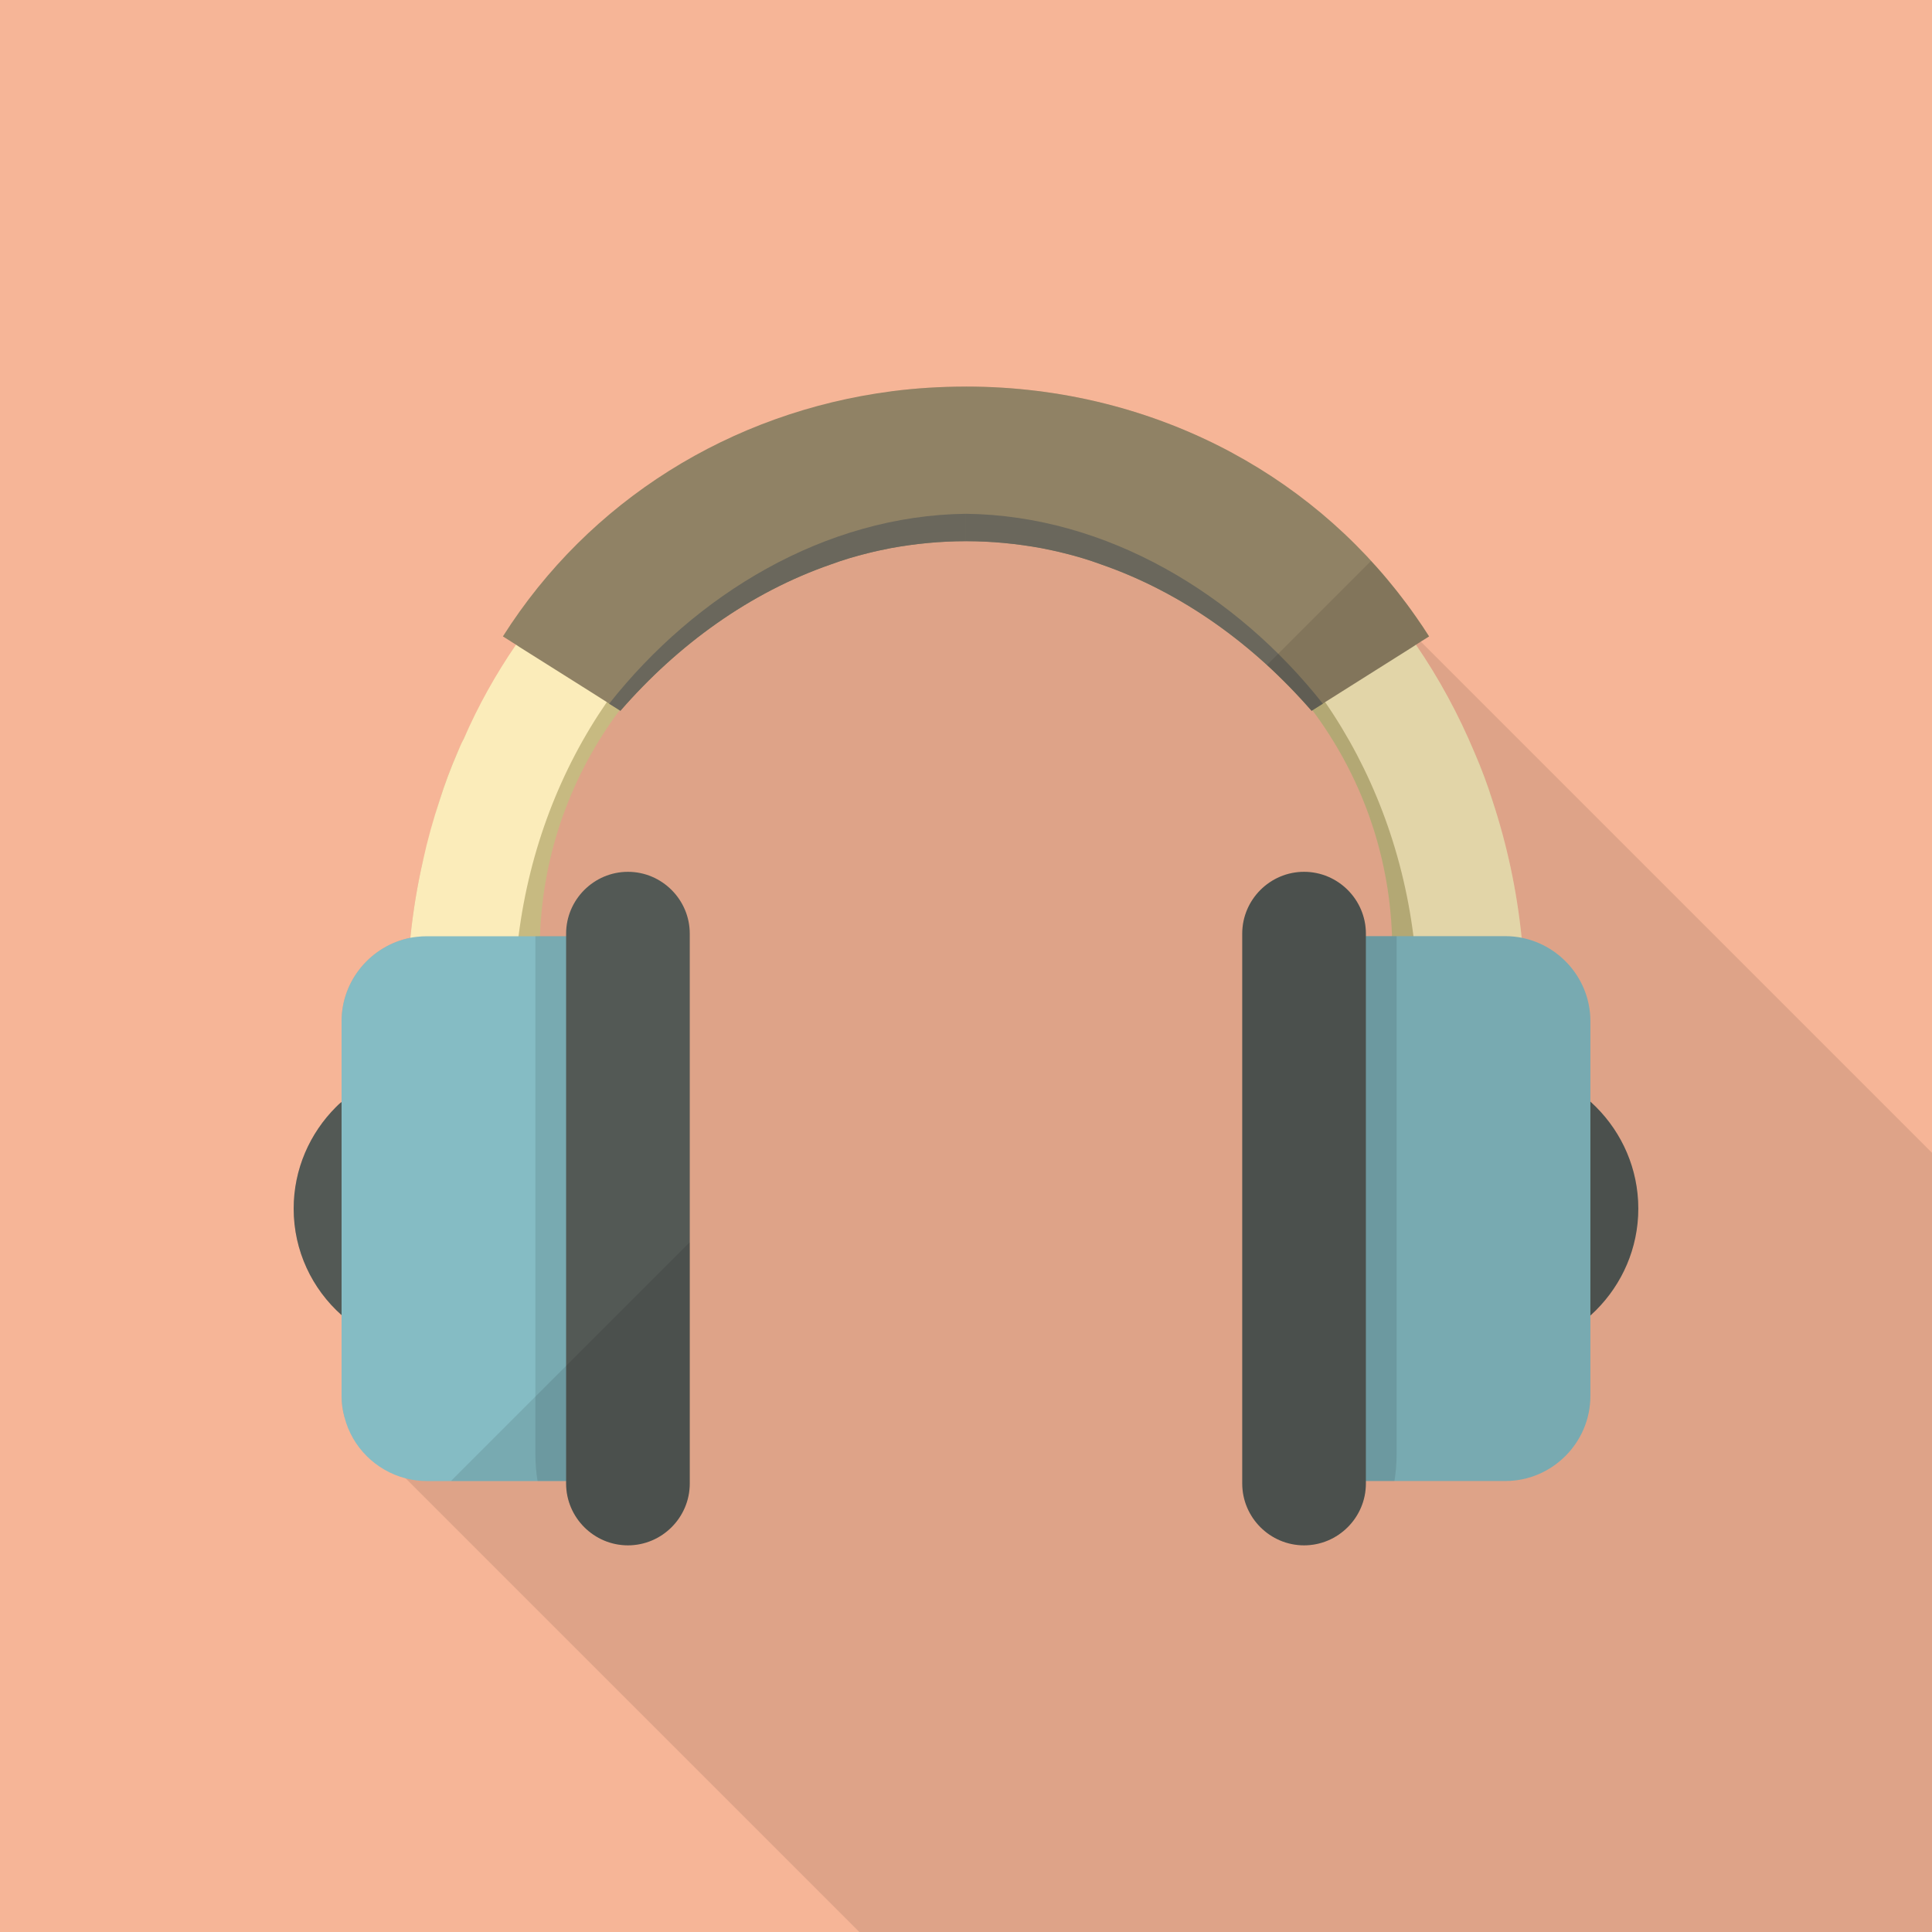 <?xml version="1.0" encoding="iso-8859-1"?>
<!-- Generator: Adobe Illustrator 18.0.0, SVG Export Plug-In . SVG Version: 6.00 Build 0)  -->
<!DOCTYPE svg PUBLIC "-//W3C//DTD SVG 1.1//EN" "http://www.w3.org/Graphics/SVG/1.1/DTD/svg11.dtd">
<svg version="1.1" id="_x31_" xmlns="http://www.w3.org/2000/svg" xmlns:xlink="http://www.w3.org/1999/xlink" x="0px" y="0px"
	 viewBox="0 0 512 512" style="enable-background:new 0 0 512 512;" xml:space="preserve">
<g>
	<rect style="fill:#F6B597;" width="512" height="512"/>
	<path style="opacity:0.1;fill:#040000;" d="M512,305.51V512H227.738L107.52,391.783l-16.23-16.231
		c-0.512-1.792-0.768-3.686-0.768-5.632v-21.402c-7.782-6.912-12.698-16.998-12.698-28.211c0-10.496,4.301-20.019,11.213-26.931
		c0.461-0.461,0.973-0.973,1.485-1.331v-21.402c0-10.906,7.885-20.07,18.228-22.118v-0.051c0.716-6.963,1.843-13.824,3.379-20.531
		l0.563-0.614l43.93-43.93l65.843-65.792c0,0,0-0.051,0.051-0.051l10.394-10.394l0.051-0.051l3.379-3.43
		c6.4-0.819,12.953-1.229,19.558-1.229c0.051,0,0.051,0,0.102,0c0.051,0,0.051,0,0.103,0c25.242,0,49.306,6.195,70.349,17.51
		L512,305.51z"/>
	<g>
		<g>
			<g>
				<g>
					<g>
						<g>
							<path style="fill:#C7BA81;" d="M256,113.938v28.467c-37.786,0-71.322,18.073-91.802,45.824
								c-12.646,16.947-20.326,37.529-21.094,59.853c-0.102,1.28-0.102,2.611-0.102,3.942c0,5.069,0.358,10.189,1.075,15.155
								l-2.202,0.256l-5.683,0.614l-24.474,2.663c-0.87-6.144-1.331-12.442-1.331-18.688c0-1.28,0-2.509,0.103-3.789
								c0.307-12.442,2.355-24.576,6.042-36.199c1.331-4.249,2.918-8.448,4.71-12.595c4.301-9.831,9.779-19.251,16.435-27.955
								c4.403-5.837,9.37-11.417,14.797-16.64C180.071,128.478,216.781,113.938,256,113.938z"/>
						</g>
						<path style="fill:#FBECBA;" d="M256,105.165v28.467c-38.758,0-73.267,20.583-95.181,52.429
							c-12.237,17.715-20.48,38.912-23.398,62.003v0.051c-0.819,6.144-1.229,12.39-1.229,18.739v1.177
							c0.051,4.813,0.358,9.728,0.87,14.541l-11.162,1.382l-17.05,2.15c-0.102-1.075-0.256-2.15-0.307-3.226v-0.051
							c-0.512-5.325-0.768-10.65-0.768-15.974c0-6.195,0.307-12.288,0.973-18.33v-0.051c0.716-6.963,1.843-13.824,3.379-20.531
							c1.177-5.376,2.662-10.701,4.403-15.923c1.331-4.249,2.918-8.448,4.71-12.595c0.512-1.229,1.024-2.458,1.69-3.687
							c3.789-8.704,8.448-17.049,13.824-24.883c4.199-6.246,8.909-12.186,13.978-17.818c22.579-24.832,51.149-40.653,82.176-45.875
							l0.051-0.051C240.538,105.83,248.218,105.165,256,105.165z"/>
					</g>
					<g>
						<g>
							<path style="fill:#535955;" d="M125.901,282.163V358.4h-9.933c-9.779,0-18.688-3.737-25.446-9.882
								c-7.782-6.912-12.698-16.998-12.698-28.211c0-10.496,4.301-20.019,11.213-26.931c0.461-0.461,0.973-0.973,1.485-1.331
								c5.018-4.557,11.213-7.782,18.022-9.165c2.407-0.461,4.864-0.717,7.424-0.717H125.901z"/>
							<path style="fill:#85BCC4;" d="M162.714,259.226v122.112c0,6.144-4.967,11.162-11.11,11.162h-38.502
								c-1.946,0-3.789-0.256-5.581-0.717c-7.936-2.048-14.233-8.294-16.23-16.231c-0.512-1.792-0.768-3.686-0.768-5.632v-99.277
								c0-10.906,7.885-20.07,18.228-22.118c0.563-0.102,1.126-0.205,1.741-0.256c0.87-0.102,1.741-0.153,2.611-0.153h38.502
								C157.747,248.115,162.714,253.082,162.714,259.226z"/>
							<path style="opacity:0.1;fill:#050101;" d="M178.727,259.214v122.144c0,6.145-4.984,11.124-11.124,11.124h-25.145
								c-0.379-2.299-0.575-4.685-0.575-7.14V248.09h25.72C173.743,248.09,178.727,253.074,178.727,259.214z"/>
							<path style="fill:#535955;" d="M166.41,409.531L166.41,409.531c-9.011,0-16.383-7.372-16.383-16.383V247.424
								c0-9.011,7.372-16.383,16.383-16.383l0,0c9.011,0,16.383,7.372,16.383,16.383v145.724
								C182.793,402.159,175.42,409.531,166.41,409.531z"/>
						</g>
					</g>
				</g>
				<g>
					<path style="fill:#908265;" d="M256,102.451v40.96c-0.051,0-0.051,0-0.102,0c-6.758,0-13.414,0.666-19.866,1.843
						c-2.048,0.41-4.045,0.819-6.042,1.331c-3.328,0.819-6.605,1.792-9.779,2.97c-21.453,7.424-40.55,21.248-55.808,38.809
						l-0.205-0.153l-2.765-1.741l-0.614-0.409l-4.199-2.662l-18.944-11.93l-0.922-0.614l-3.481-2.202
						c22.784-35.994,60.416-59.443,103.066-64.973c6.4-0.819,12.953-1.229,19.558-1.229
						C255.949,102.451,255.949,102.451,256,102.451z"/>
				</g>
				<g>
					<path style="fill:#6A675C;" d="M256,136.158v7.271c-0.051,0-0.051,0-0.102,0c-6.758,0-13.415,0.666-19.866,1.843
						c-2.048,0.41-4.045,0.819-6.042,1.331c-3.328,0.819-6.605,1.792-9.779,2.97c-21.453,7.424-40.55,21.248-55.808,38.809
						l-0.205-0.153l-2.765-1.741C184.32,157.509,218.573,136.619,256,136.158z"/>
				</g>
			</g>
			<g>
				<g>
					<g>
						<g>
							<path style="fill:#C7BA81;" d="M256,113.938v28.467c37.786,0,71.322,18.073,91.802,45.824
								c12.646,16.947,20.326,37.529,21.094,59.853c0.102,1.28,0.102,2.611,0.102,3.942c0,5.069-0.358,10.189-1.075,15.155
								l2.202,0.256l5.683,0.614l24.474,2.663c0.87-6.144,1.331-12.442,1.331-18.688c0-1.28,0-2.509-0.103-3.789
								c-0.307-12.442-2.355-24.576-6.042-36.199c-1.331-4.249-2.918-8.448-4.71-12.595c-4.301-9.831-9.779-19.251-16.435-27.955
								c-4.403-5.837-9.37-11.417-14.797-16.64C331.929,128.478,295.219,113.938,256,113.938z"/>
						</g>
						<path style="fill:#FBECBA;" d="M256,105.182v28.467c38.758,0,73.267,20.583,95.181,52.429
							c12.237,17.715,20.48,38.912,23.398,62.003c0.819,6.144,1.229,12.442,1.229,18.79v1.178c-0.051,4.813-0.358,9.728-0.87,14.541
							l11.162,1.383l17.05,2.15c0.103-1.075,0.256-2.202,0.307-3.277c0.512-5.325,0.768-10.65,0.768-15.974
							c0-6.195-0.307-12.339-0.973-18.381c-1.28-12.544-3.891-24.729-7.783-36.454c-1.331-4.249-2.918-8.448-4.71-12.595
							c-4.198-10.035-9.37-19.61-15.514-28.57c-4.198-6.246-8.909-12.186-13.978-17.818
							C333.209,122.181,295.833,105.182,256,105.182z"/>
					</g>
					<g>
						<g>
							<path style="fill:#535955;" d="M386.117,358.422h9.916c20.975,0,38.136-17.161,38.136-38.136l0,0
								c0-20.975-17.161-38.136-38.136-38.136h-9.916V358.422z"/>
							<path style="fill:#85BCC4;" d="M349.273,259.214v122.144c0,6.145,4.984,11.124,11.124,11.124h38.522
								c12.406,0,22.552-10.147,22.552-22.547v-99.292c0-12.406-10.146-22.552-22.552-22.552h-38.522
								C354.257,248.09,349.273,253.074,349.273,259.214z"/>
							<path style="opacity:0.1;fill:#050101;" d="M333.273,259.214v122.144c0,6.145,4.984,11.124,11.124,11.124h25.145
								c0.379-2.299,0.575-4.685,0.575-7.14V248.09h-25.72C338.257,248.09,333.273,253.074,333.273,259.214z"/>
							<path style="fill:#535955;" d="M345.59,409.531L345.59,409.531c9.011,0,16.383-7.372,16.383-16.383V247.424
								c0-9.011-7.372-16.383-16.383-16.383l0,0c-9.011,0-16.383,7.372-16.383,16.383v145.724
								C329.207,402.159,336.58,409.531,345.59,409.531z"/>
						</g>
					</g>
				</g>
				<g>
					<path style="fill:#908265;" d="M378.727,168.653l-2.202,1.382l-1.28,0.819l-0.922,0.614l-23.143,14.592l-0.614,0.409
						l-2.765,1.741l-0.205,0.153c-2.816-3.174-5.734-6.298-8.755-9.216c-1.024-1.024-2.048-1.997-3.072-2.919
						c-12.902-11.776-27.75-21.043-43.981-26.675c-3.175-1.178-6.451-2.151-9.779-2.97c-1.997-0.512-3.993-0.922-6.042-1.331
						c-6.451-1.177-13.107-1.843-19.866-1.843c-0.051,0-0.051,0-0.103,0v-40.96c0.051,0,0.051,0,0.103,0
						c25.242,0,49.306,6.195,70.349,17.51c19.302,10.394,35.994,25.139,48.742,43.418C376.422,165.12,377.6,166.861,378.727,168.653
						z"/>
				</g>
				<g>
					<path style="fill:#6A675C;" d="M256,136.158v7.271c0.051,0,0.051,0,0.102,0c6.758,0,13.415,0.666,19.866,1.843
						c2.048,0.41,4.045,0.819,6.042,1.331c3.328,0.819,6.605,1.792,9.779,2.97c21.453,7.424,40.55,21.248,55.808,38.809l0.205-0.153
						l2.765-1.741C327.68,157.509,293.427,136.619,256,136.158z"/>
				</g>
			</g>
		</g>
		<g style="opacity:0.1;">
			<path style="fill:#040000;" d="M142.458,392.481h7.568v0.667c0,9.011,7.372,16.383,16.383,16.383
				c9.011,0,16.383-7.372,16.383-16.383v-63.941l-63.274,63.274H142.458z"/>
			<path style="fill:#040000;" d="M421.472,291.993v-21.351c0-10.922-7.87-20.075-18.217-22.112
				c-0.002-0.013-0.002-0.026-0.003-0.039c-1.28-12.544-3.891-24.729-7.783-36.454c-1.331-4.249-2.918-8.448-4.71-12.595
				c-4.198-10.035-9.37-19.61-15.514-28.57l3.482-2.202c-4.554-7.196-9.735-13.853-15.395-20.002l-27.575,27.575
				c4.158,3.801,8.117,7.854,11.84,12.139l0.205-0.153c12.646,16.947,20.326,37.529,21.094,59.853c0,0.003,0,0.006,0,0.008h-6.923
				v-0.665c0-9.011-7.372-16.383-16.383-16.383c-9.011,0-16.383,7.372-16.383,16.383v145.724c0,9.011,7.372,16.383,16.383,16.383
				c9.011,0,16.383-7.372,16.383-16.383v-0.667h7.568h29.378c12.406,0,22.552-10.147,22.552-22.547v-21.355
				c7.766-6.994,12.698-17.083,12.698-28.293S429.238,298.987,421.472,291.993z"/>
		</g>
	</g>
</g>
</svg>
